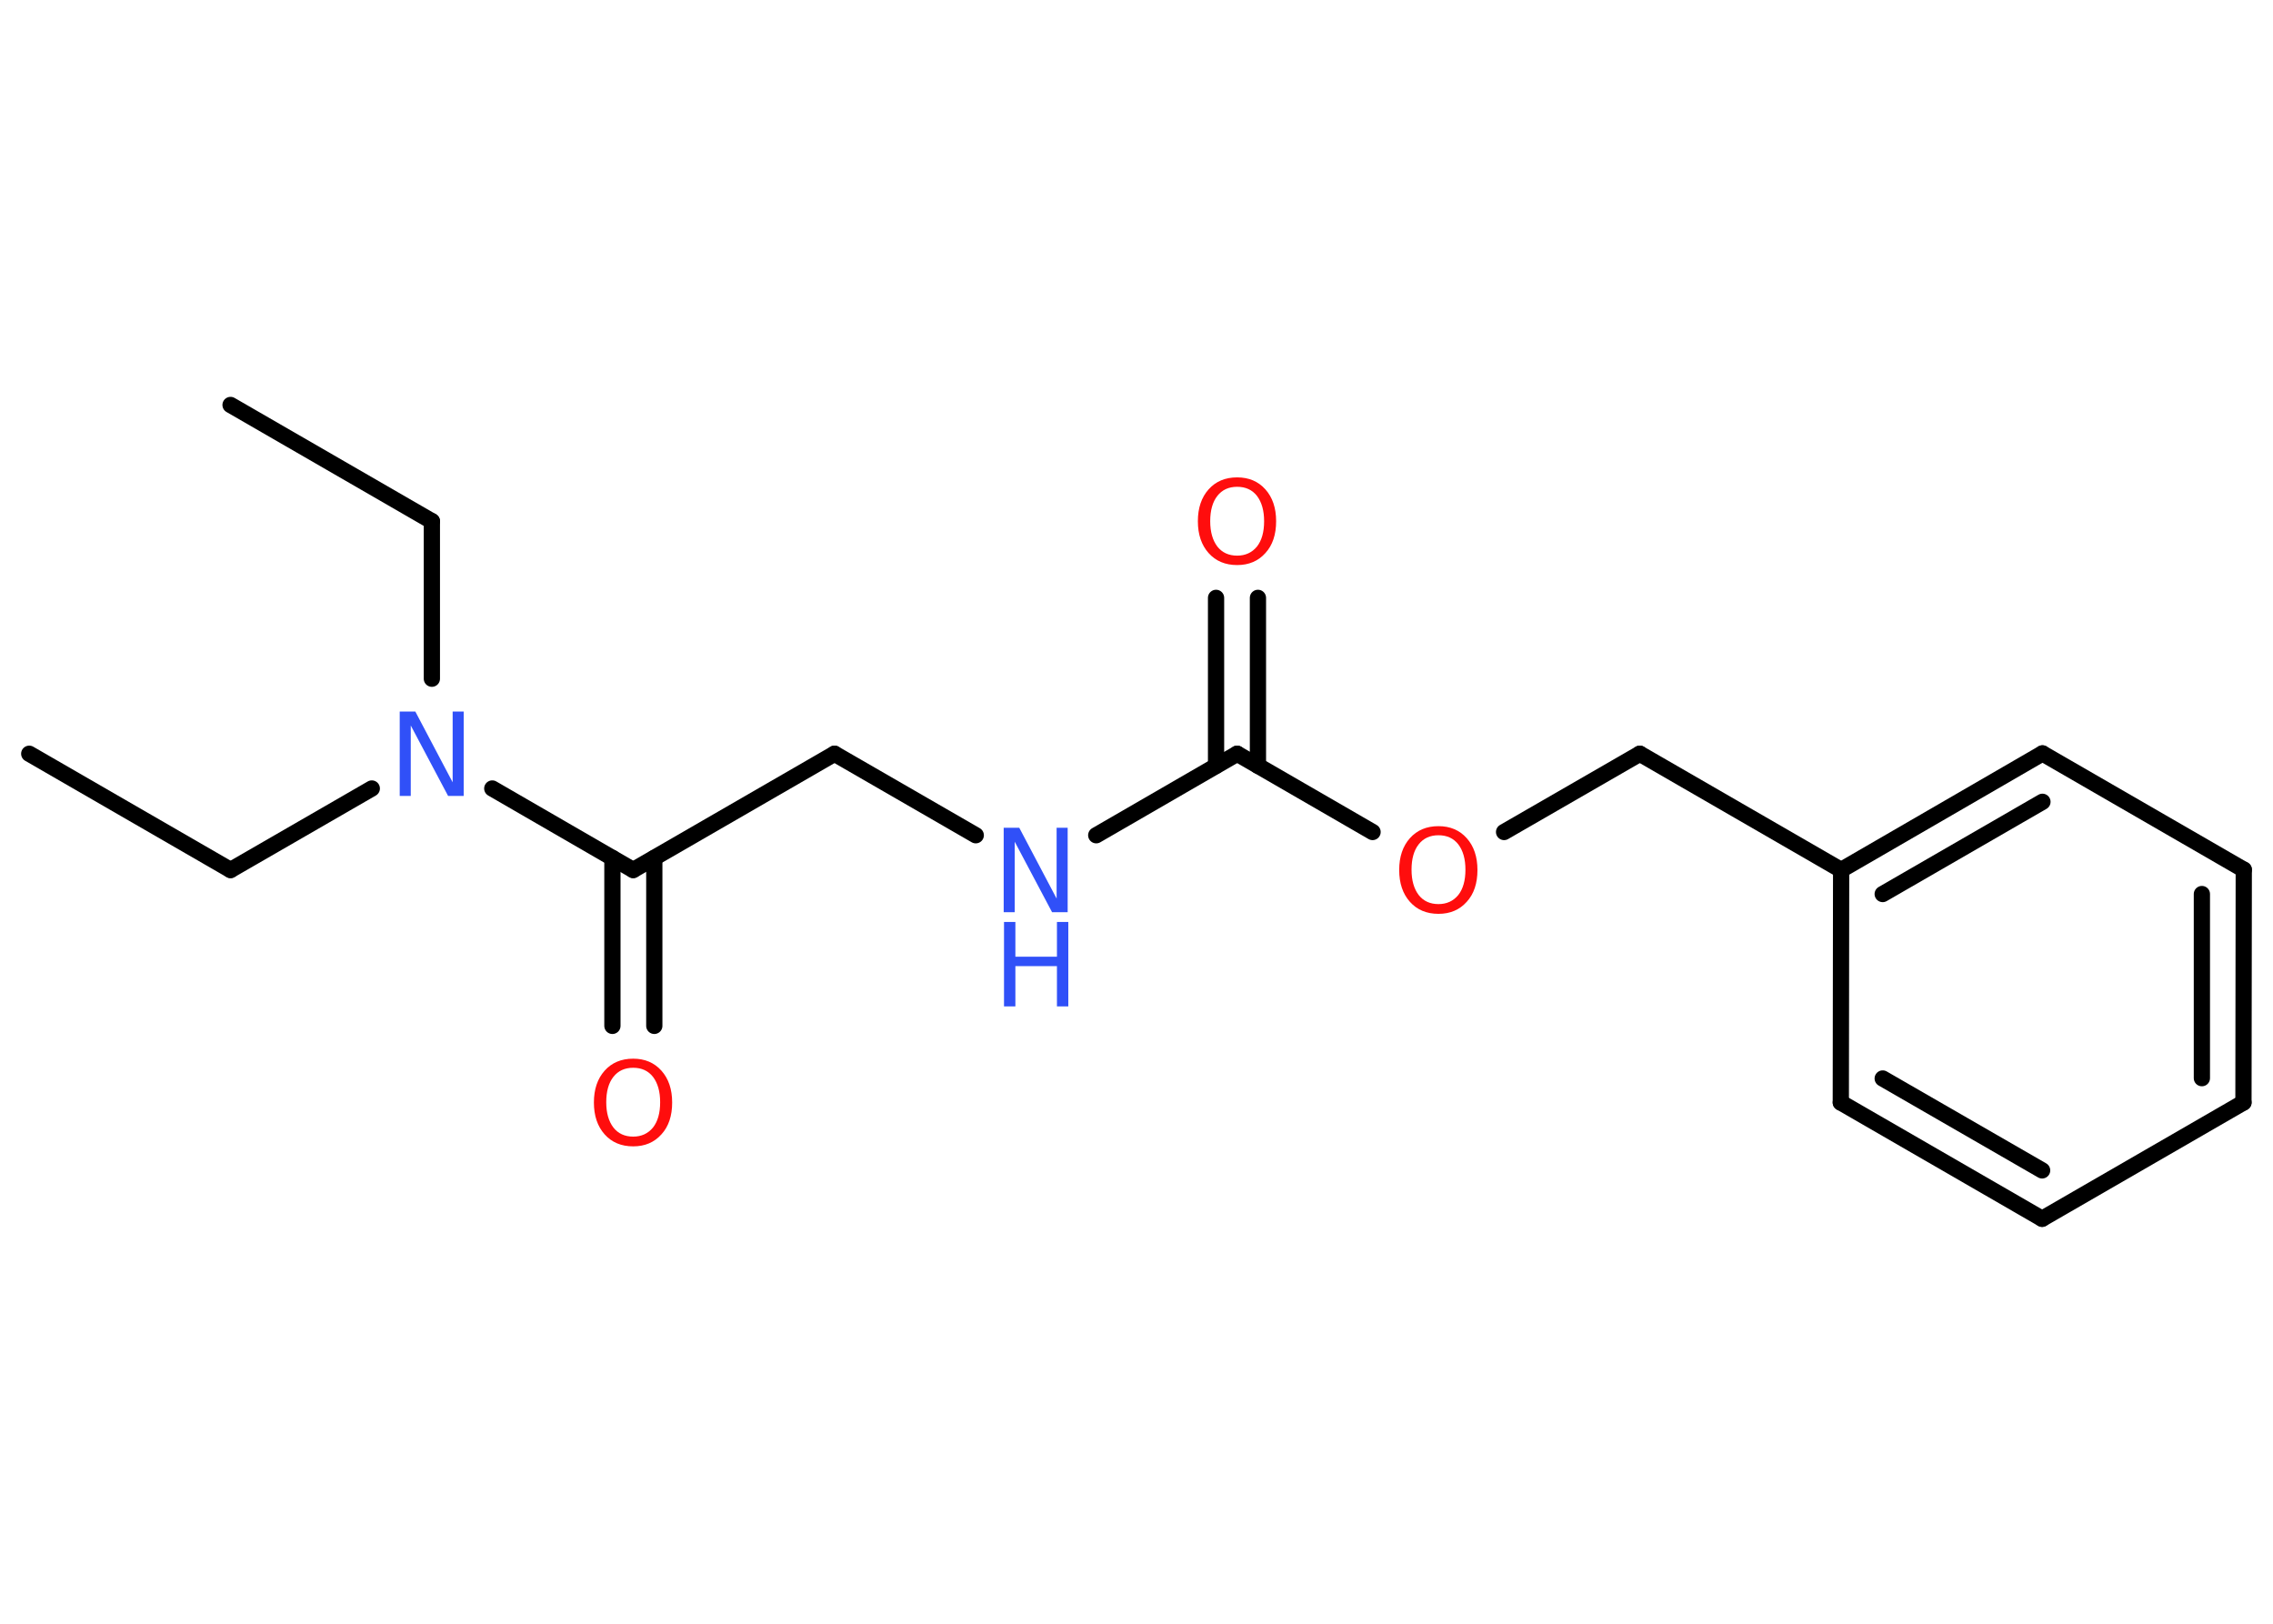 <?xml version='1.0' encoding='UTF-8'?>
<!DOCTYPE svg PUBLIC "-//W3C//DTD SVG 1.1//EN" "http://www.w3.org/Graphics/SVG/1.1/DTD/svg11.dtd">
<svg version='1.2' xmlns='http://www.w3.org/2000/svg' xmlns:xlink='http://www.w3.org/1999/xlink' width='70.0mm' height='50.0mm' viewBox='0 0 70.0 50.0'>
  <desc>Generated by the Chemistry Development Kit (http://github.com/cdk)</desc>
  <g stroke-linecap='round' stroke-linejoin='round' stroke='#000000' stroke-width='.5' fill='#FF0D0D'>
    <rect x='.0' y='.0' width='70.0' height='50.0' fill='#FFFFFF' stroke='none'/>
    <g id='mol1' class='mol'>
      <line id='mol1bnd1' class='bond' x1='.9' y1='23.21' x2='7.1' y2='26.79'/>
      <line id='mol1bnd2' class='bond' x1='7.1' y1='26.79' x2='11.45' y2='24.28'/>
      <line id='mol1bnd3' class='bond' x1='13.3' y1='20.9' x2='13.3' y2='16.05'/>
      <line id='mol1bnd4' class='bond' x1='13.3' y1='16.05' x2='7.1' y2='12.47'/>
      <line id='mol1bnd5' class='bond' x1='15.16' y1='24.28' x2='19.5' y2='26.79'/>
      <g id='mol1bnd6' class='bond'>
        <line x1='20.15' y1='26.42' x2='20.15' y2='31.59'/>
        <line x1='18.86' y1='26.42' x2='18.86' y2='31.59'/>
      </g>
      <line id='mol1bnd7' class='bond' x1='19.5' y1='26.79' x2='25.7' y2='23.21'/>
      <line id='mol1bnd8' class='bond' x1='25.7' y1='23.21' x2='30.05' y2='25.72'/>
      <line id='mol1bnd9' class='bond' x1='33.76' y1='25.72' x2='38.1' y2='23.21'/>
      <g id='mol1bnd10' class='bond'>
        <line x1='37.45' y1='23.58' x2='37.45' y2='18.41'/>
        <line x1='38.74' y1='23.58' x2='38.74' y2='18.41'/>
      </g>
      <line id='mol1bnd11' class='bond' x1='38.1' y1='23.21' x2='42.27' y2='25.62'/>
      <line id='mol1bnd12' class='bond' x1='46.32' y1='25.62' x2='50.5' y2='23.21'/>
      <line id='mol1bnd13' class='bond' x1='50.5' y1='23.21' x2='56.7' y2='26.79'/>
      <g id='mol1bnd14' class='bond'>
        <line x1='62.9' y1='23.2' x2='56.7' y2='26.79'/>
        <line x1='62.9' y1='24.69' x2='57.98' y2='27.53'/>
      </g>
      <line id='mol1bnd15' class='bond' x1='62.9' y1='23.2' x2='69.1' y2='26.78'/>
      <g id='mol1bnd16' class='bond'>
        <line x1='69.09' y1='33.95' x2='69.1' y2='26.78'/>
        <line x1='67.81' y1='33.2' x2='67.81' y2='27.53'/>
      </g>
      <line id='mol1bnd17' class='bond' x1='69.09' y1='33.95' x2='62.89' y2='37.53'/>
      <g id='mol1bnd18' class='bond'>
        <line x1='56.69' y1='33.95' x2='62.89' y2='37.53'/>
        <line x1='57.98' y1='33.21' x2='62.89' y2='36.04'/>
      </g>
      <line id='mol1bnd19' class='bond' x1='56.7' y1='26.79' x2='56.69' y2='33.95'/>
      <path id='mol1atm3' class='atom' d='M12.32 21.91h.47l1.15 2.18v-2.18h.34v2.6h-.48l-1.15 -2.17v2.17h-.34v-2.6z' stroke='none' fill='#3050F8'/>
      <path id='mol1atm7' class='atom' d='M19.5 32.88q-.39 .0 -.61 .28q-.22 .28 -.22 .78q.0 .49 .22 .78q.22 .28 .61 .28q.38 .0 .61 -.28q.22 -.28 .22 -.78q.0 -.49 -.22 -.78q-.22 -.28 -.61 -.28zM19.5 32.6q.54 .0 .87 .37q.33 .37 .33 .98q.0 .62 -.33 .98q-.33 .37 -.87 .37q-.55 .0 -.88 -.37q-.33 -.37 -.33 -.98q.0 -.61 .33 -.98q.33 -.37 .88 -.37z' stroke='none'/>
      <g id='mol1atm9' class='atom'>
        <path d='M30.92 25.49h.47l1.15 2.18v-2.18h.34v2.6h-.48l-1.15 -2.17v2.17h-.34v-2.6z' stroke='none' fill='#3050F8'/>
        <path d='M30.92 28.39h.35v1.07h1.28v-1.07h.35v2.6h-.35v-1.24h-1.28v1.24h-.35v-2.6z' stroke='none' fill='#3050F8'/>
      </g>
      <path id='mol1atm11' class='atom' d='M38.1 14.99q-.39 .0 -.61 .28q-.22 .28 -.22 .78q.0 .49 .22 .78q.22 .28 .61 .28q.38 .0 .61 -.28q.22 -.28 .22 -.78q.0 -.49 -.22 -.78q-.22 -.28 -.61 -.28zM38.1 14.7q.54 .0 .87 .37q.33 .37 .33 .98q.0 .62 -.33 .98q-.33 .37 -.87 .37q-.55 .0 -.88 -.37q-.33 -.37 -.33 -.98q.0 -.61 .33 -.98q.33 -.37 .88 -.37z' stroke='none'/>
      <path id='mol1atm12' class='atom' d='M44.3 25.72q-.39 .0 -.61 .28q-.22 .28 -.22 .78q.0 .49 .22 .78q.22 .28 .61 .28q.38 .0 .61 -.28q.22 -.28 .22 -.78q.0 -.49 -.22 -.78q-.22 -.28 -.61 -.28zM44.3 25.44q.54 .0 .87 .37q.33 .37 .33 .98q.0 .62 -.33 .98q-.33 .37 -.87 .37q-.55 .0 -.88 -.37q-.33 -.37 -.33 -.98q.0 -.61 .33 -.98q.33 -.37 .88 -.37z' stroke='none'/>
    </g>
  </g>
</svg>

